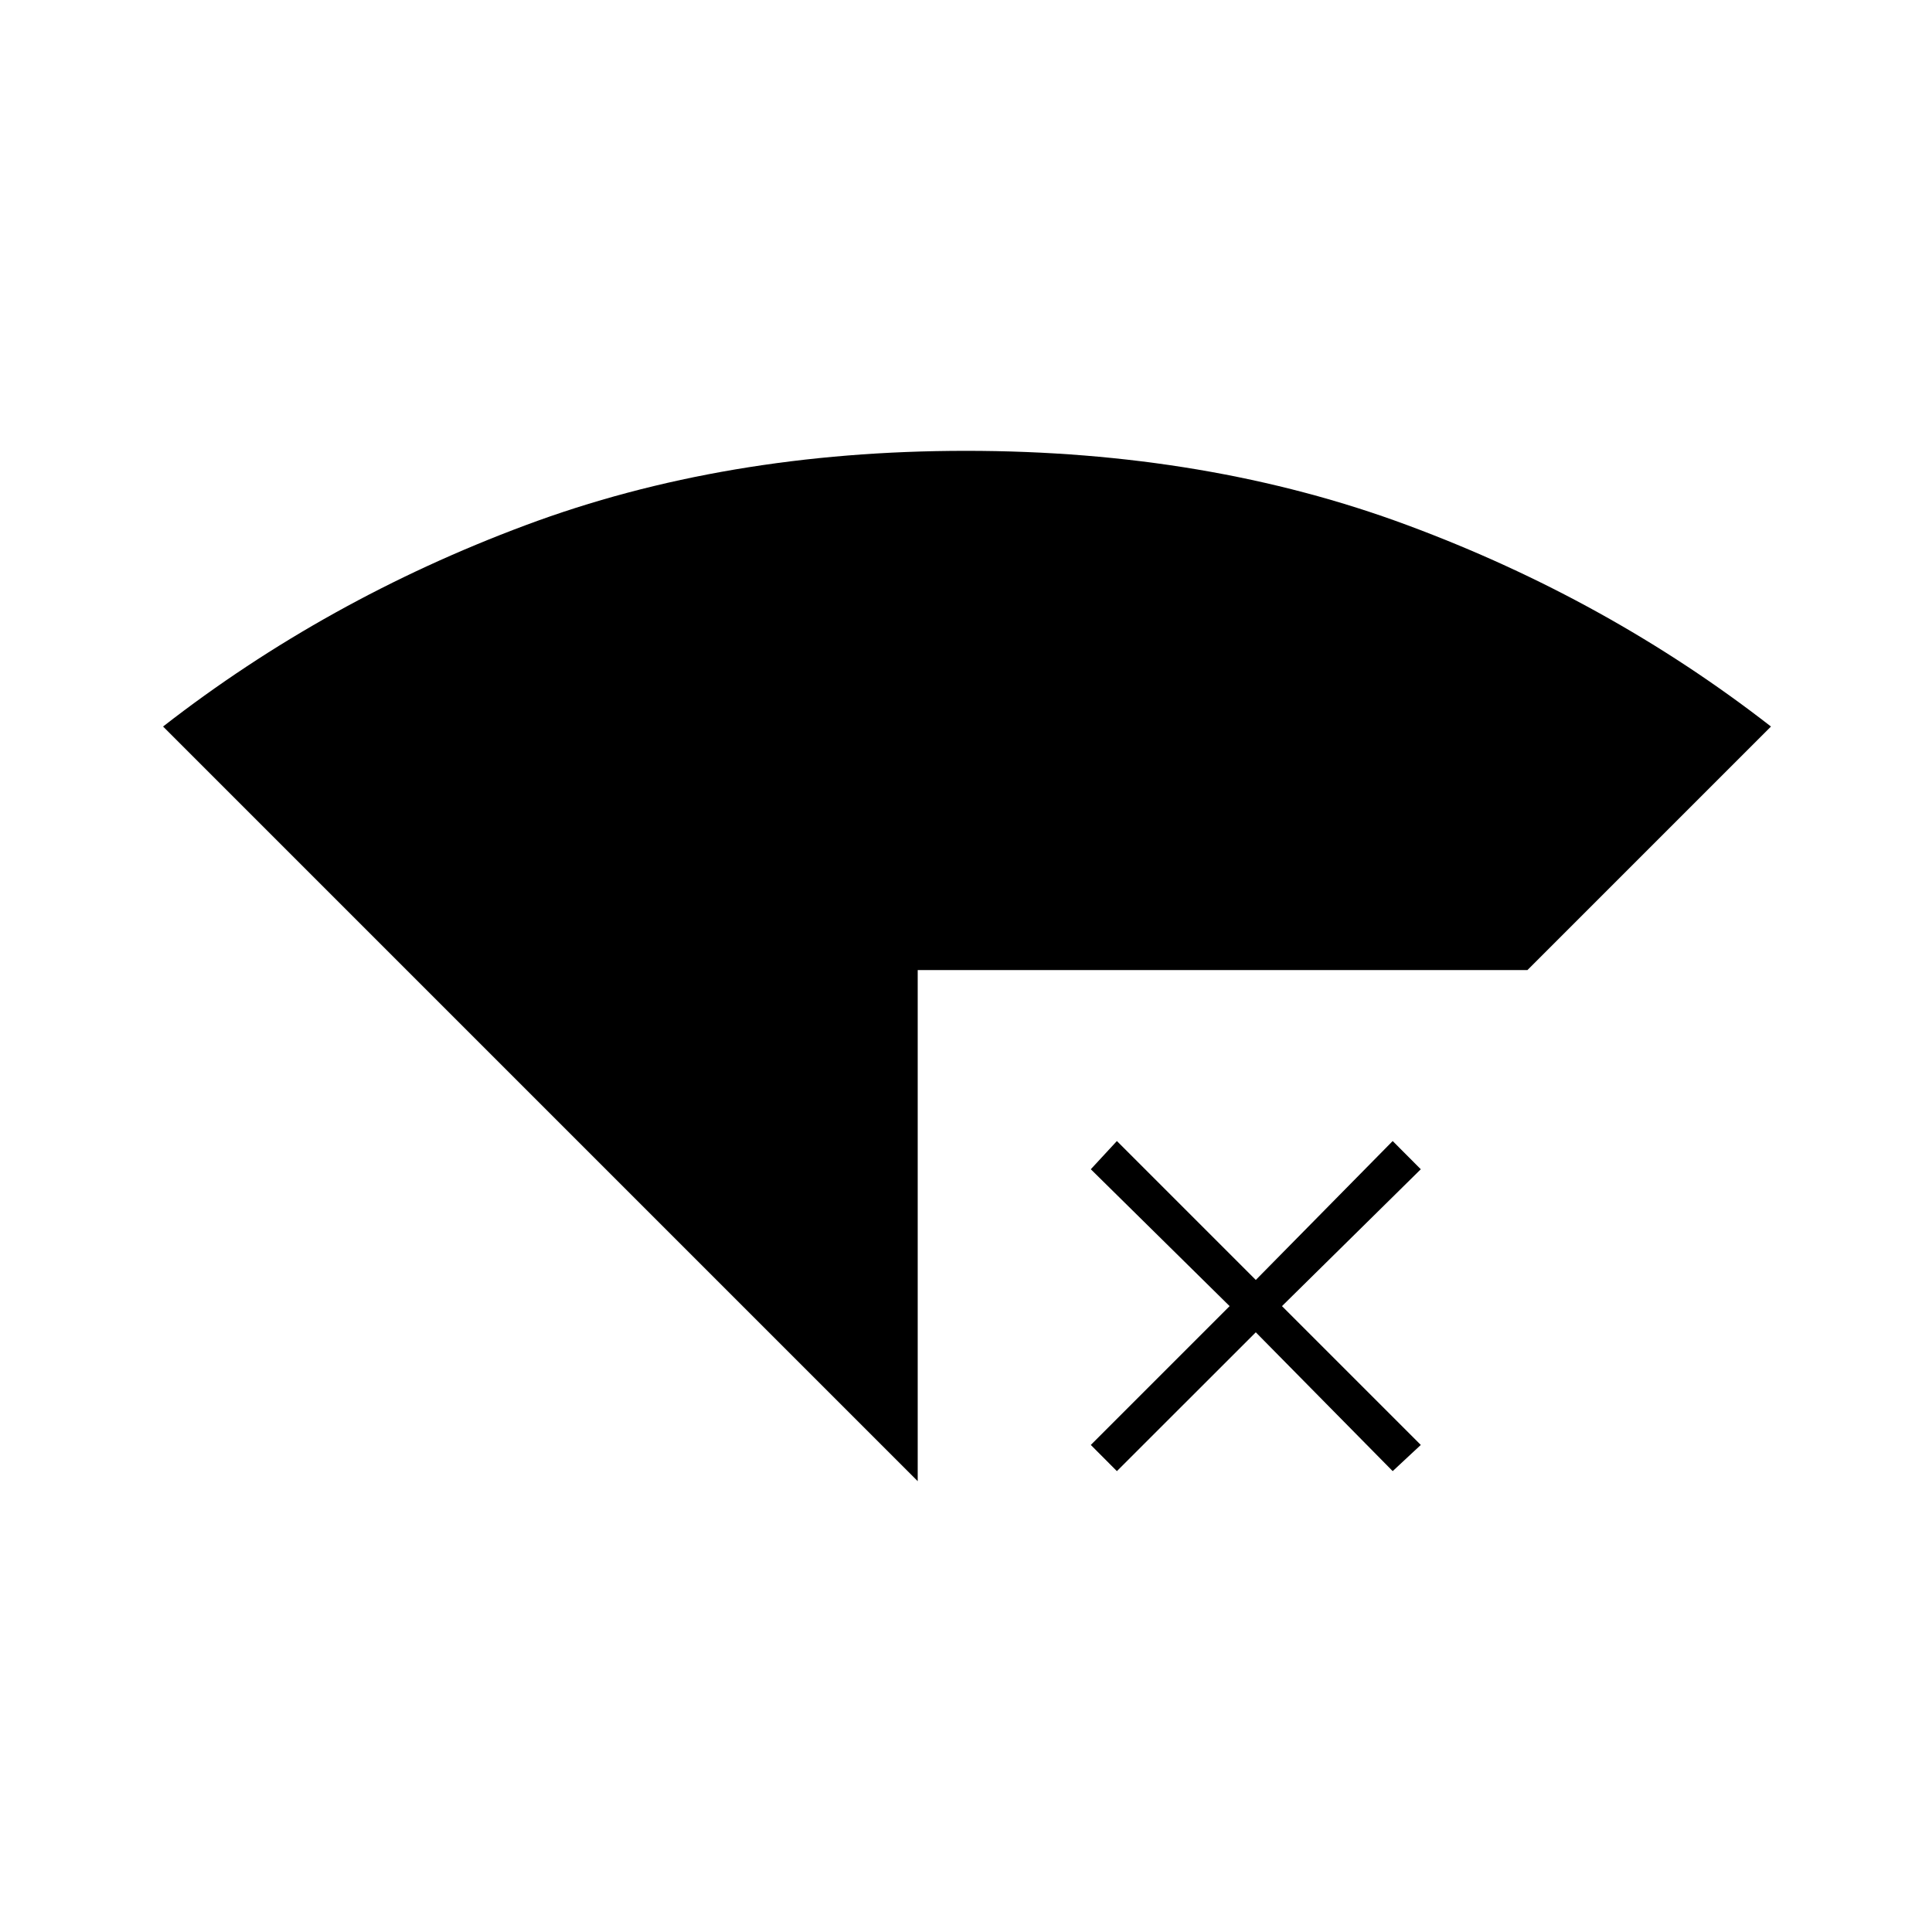 <svg xmlns="http://www.w3.org/2000/svg" height="20" width="20"><path d="M9.5 15.333 1.688 7.521q1.687-1.313 3.75-2.083Q7.5 4.667 10 4.667q2.5 0 4.573.771 2.073.77 3.76 2.083l-2.521 2.521H9.5Zm2.062-.104-.27-.271 1.437-1.437-1.437-1.417.27-.292L13 13.25l1.417-1.438.291.292-1.437 1.417 1.437 1.437-.291.271L13 13.792Z"/></svg>